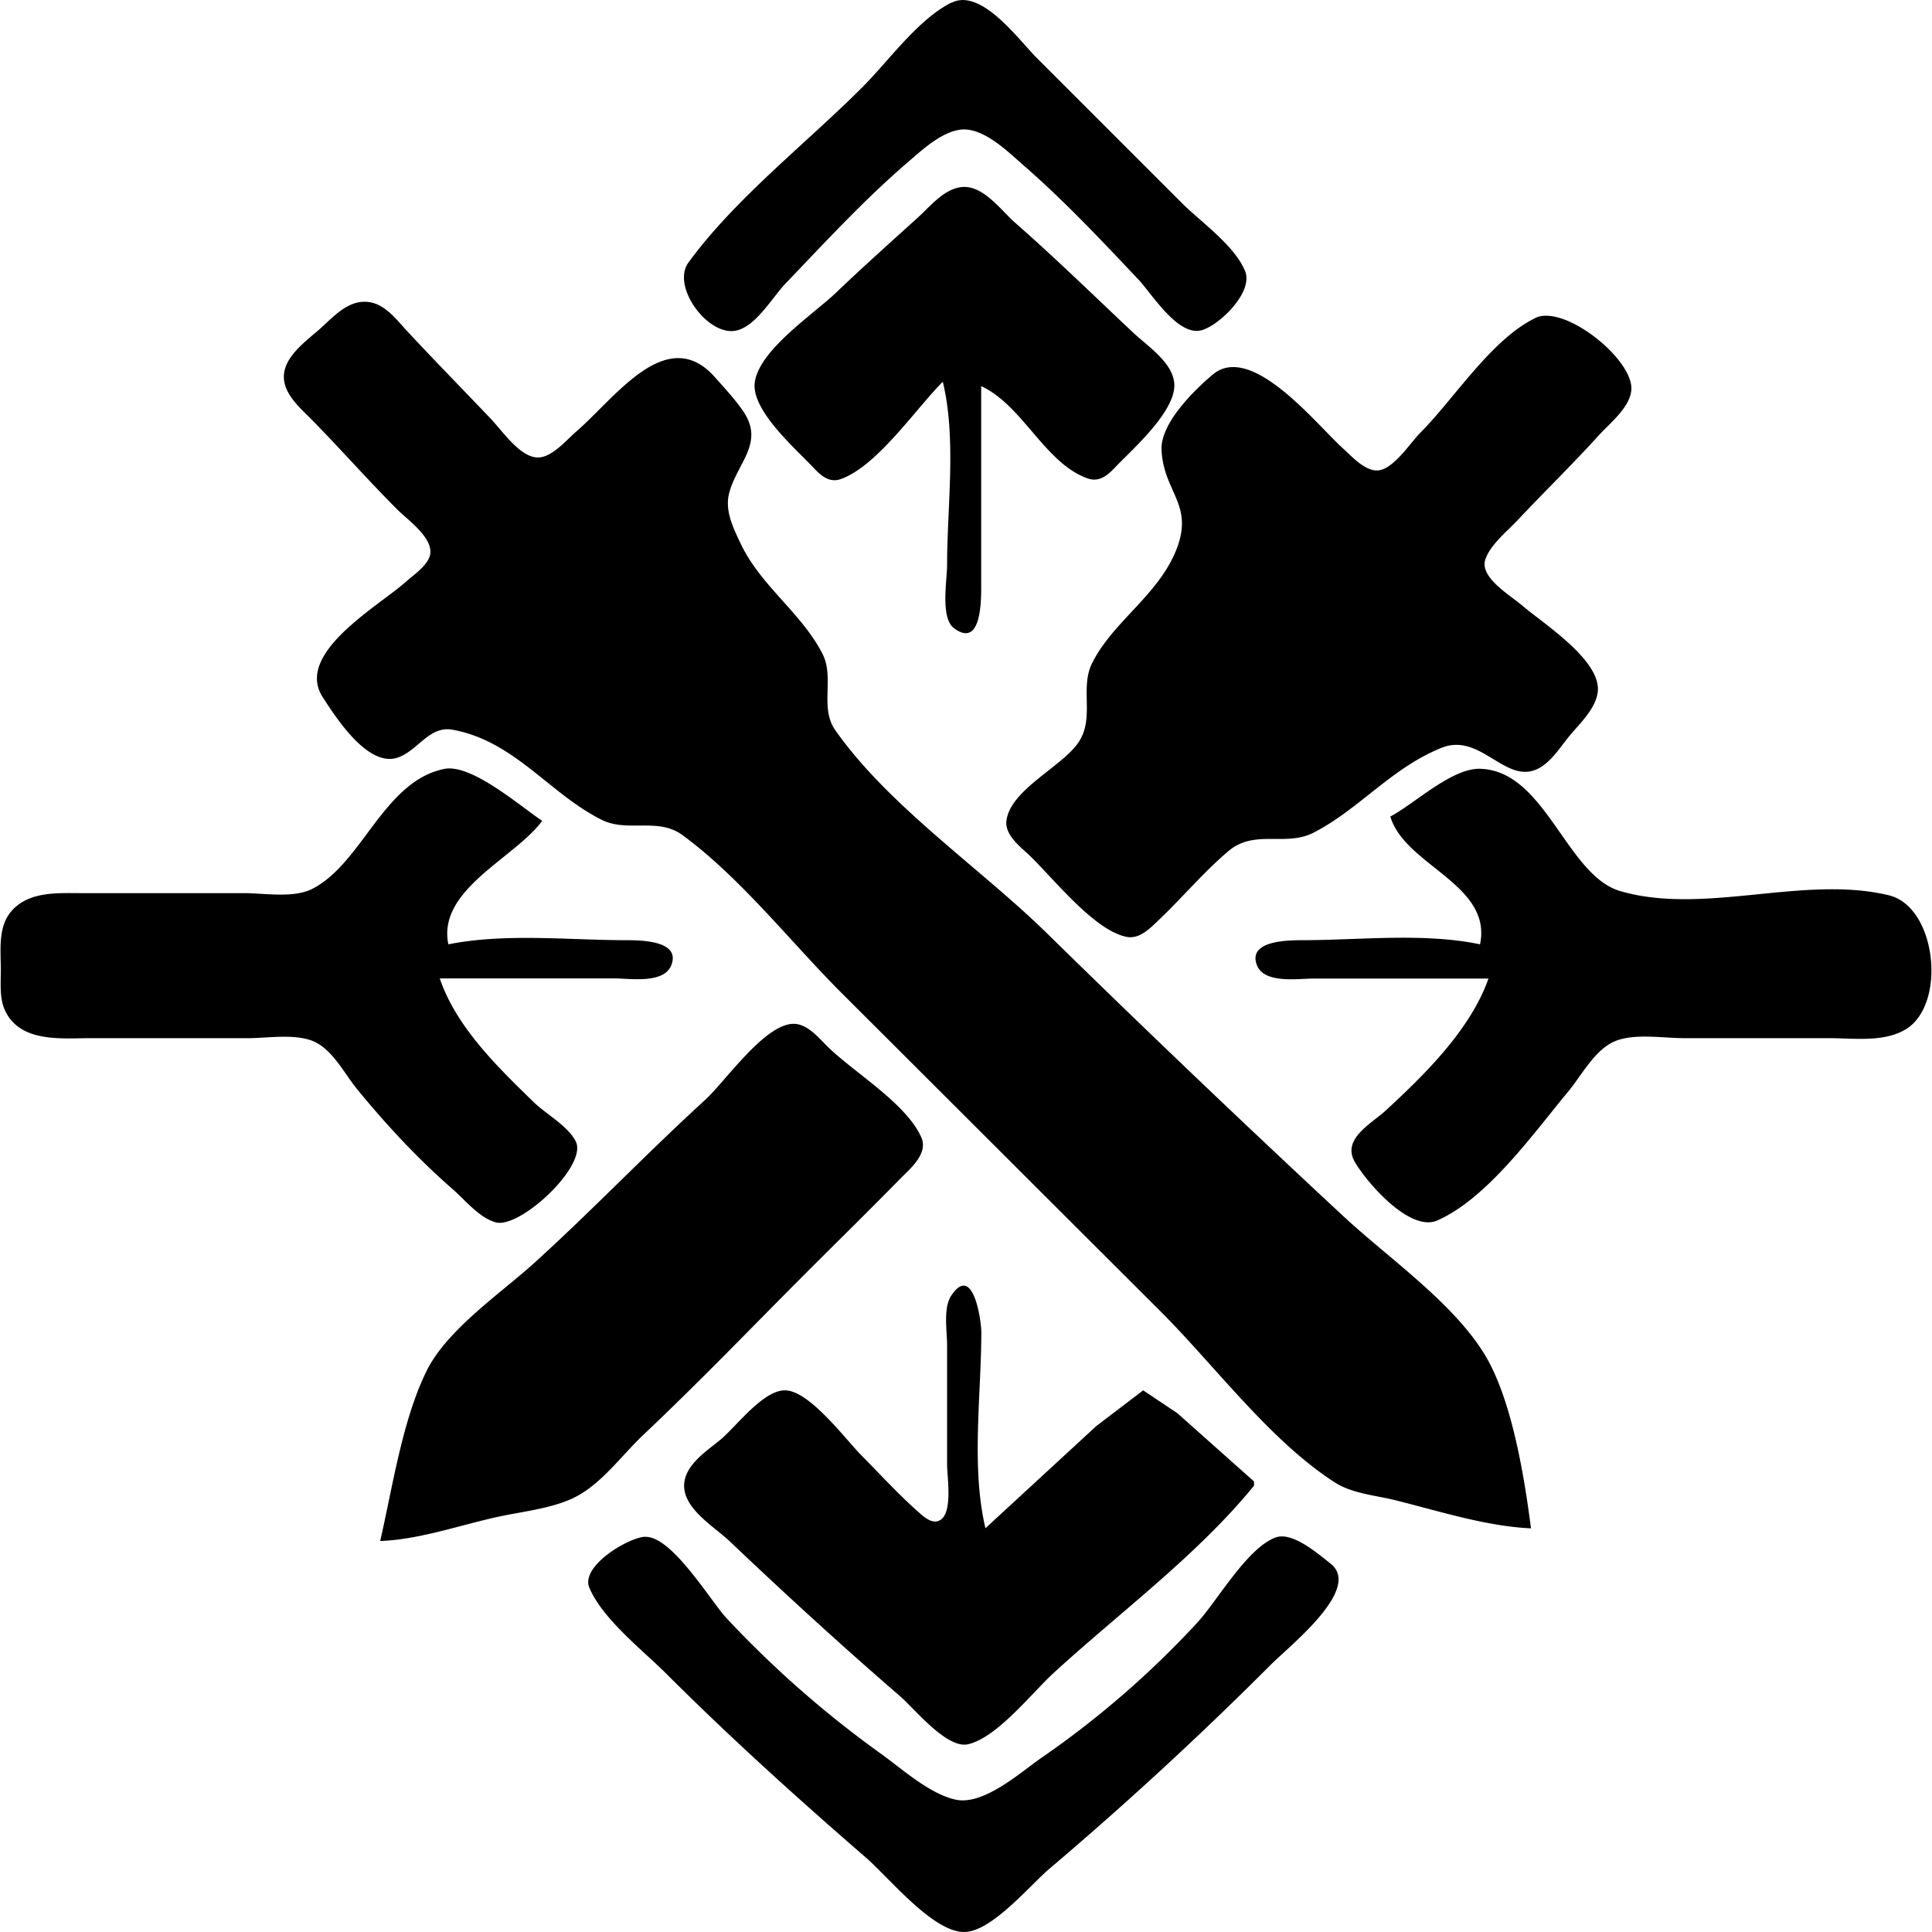 <svg xmlns="http://www.w3.org/2000/svg" xml:space="preserve" width="14" height="14"><path d="M6.896.018c-.243.12-.46.428-.65.617-.407.407-.918.803-1.257 1.267-.124.17.13.52.33.496.15-.017.276-.242.372-.342.288-.301.577-.615.894-.886.108-.093.278-.252.432-.23.15.022.294.166.402.26.292.254.563.542.828.823.102.107.294.428.47.367.13-.044.367-.277.305-.426-.076-.186-.32-.355-.46-.495L7.512.419c-.13-.13-.4-.506-.615-.4m-.065 2.748c.1.413.031.904.031 1.328 0 .109-.05.383.05.457.21.157.197-.24.197-.334v-1.42c.302.14.462.56.772.669.086.03.148-.026.203-.085.126-.131.452-.417.423-.615-.02-.148-.195-.261-.296-.356-.284-.267-.563-.54-.855-.796-.107-.094-.238-.284-.4-.258-.122.02-.216.137-.302.216-.199.18-.4.36-.595.546-.162.156-.554.413-.59.648-.032.2.292.482.418.615.054.058.117.12.203.09.264-.092.545-.51.741-.706m4.262 8.309c-.048-.374-.14-.945-.34-1.267-.234-.378-.702-.698-1.027-1.002A111.2 111.2 0 0 1 7.604 6.78c-.485-.48-1.16-.931-1.552-1.49-.113-.161-.005-.377-.09-.548-.147-.294-.45-.496-.595-.803-.054-.114-.118-.242-.082-.37.06-.218.255-.36.102-.587-.06-.088-.135-.168-.205-.247-.348-.395-.722.146-1.006.392-.07.06-.177.189-.278.188-.13 0-.26-.196-.343-.282-.2-.21-.406-.42-.604-.633-.087-.093-.176-.22-.32-.213-.127.005-.227.12-.317.2-.098.086-.26.2-.257.348.003.126.123.226.204.308.21.214.407.438.618.649.073.073.24.19.24.306 0 .089-.12.165-.178.218-.2.178-.807.518-.603.835.097.15.326.507.54.44.15-.048.23-.235.403-.203.45.083.7.464 1.08.653.187.093.406-.02.584.11.42.308.78.77 1.148 1.139L8.407 9.5c.395.394.797.942 1.267 1.243.125.08.29.092.432.127.32.079.66.19.988.205m.031-8.77c-.317.153-.586.583-.834.832-.073.074-.197.269-.31.272-.095.003-.19-.107-.254-.164-.19-.172-.66-.767-.94-.53-.136.115-.379.353-.37.546.015.313.245.397.1.74-.136.32-.455.508-.603.804-.093.187.026.406-.107.586-.124.17-.488.337-.514.557-.012.098.092.182.156.24.176.166.473.55.711.6.1.023.182-.07.247-.131.167-.16.318-.34.495-.49.19-.16.412-.03.614-.132.333-.17.566-.47.93-.616.286-.115.467.276.705.148.093-.05.158-.157.224-.237.073-.088.184-.19.202-.31.035-.23-.392-.5-.544-.63-.08-.07-.305-.2-.272-.327.027-.104.156-.21.228-.285.197-.21.403-.41.596-.623.08-.088.224-.2.236-.327.021-.221-.485-.626-.696-.524M3.188 7.09h1.266c.114 0 .361.042.412-.1.067-.183-.25-.177-.35-.177-.41-.002-.863-.051-1.267.03-.082-.397.48-.623.68-.895-.16-.106-.513-.416-.71-.376-.44.09-.593.685-.958.87-.136.068-.346.03-.494.03H.593c-.175 0-.383-.015-.51.13-.1.116-.077.286-.077.427 0 .1-.012.215.037.307.116.22.404.187.612.187h1.143c.146 0 .36-.038.493.032.128.067.208.23.298.339.211.258.44.504.691.723.092.08.19.205.31.24.174.052.668-.407.583-.584-.054-.112-.217-.2-.306-.287-.262-.255-.56-.543-.68-.895m6.888-1.174c.105.356.74.49.65.926-.4-.084-.859-.032-1.268-.03-.1 0-.417-.005-.35.178.051.14.298.1.412.1h1.267c-.129.368-.46.694-.742.954-.102.095-.323.207-.227.374.087.15.4.512.598.425.364-.16.7-.635.948-.933.1-.12.196-.312.35-.37.141-.053.344-.018.493-.018h1.05c.178 0 .396.032.555-.065.296-.18.223-.885-.122-.97-.617-.15-1.337.146-1.945-.03-.393-.111-.544-.876-1.02-.887-.204-.005-.472.252-.649.346m-7.32 5.25c.293-.012.58-.117.865-.178.186-.04.422-.062.587-.162.178-.107.315-.3.466-.44.4-.378.782-.776 1.17-1.165.227-.227.456-.451.68-.68.074-.075.207-.183.152-.303-.11-.245-.486-.467-.677-.654-.065-.064-.147-.166-.247-.166-.21 0-.496.419-.643.553-.422.385-.817.8-1.24 1.183-.244.22-.628.48-.776.778-.176.355-.248.848-.337 1.234m6.332-.401v-.031l-.556-.495-.247-.165-.34.259-.803.74c-.105-.44-.03-.968-.03-1.42 0-.086-.059-.5-.216-.268-.062.09-.032.257-.032.36v.865c0 .09.043.349-.05.404-.059.036-.126-.03-.166-.066-.14-.124-.27-.267-.402-.4-.116-.116-.38-.475-.558-.474-.157 0-.349.258-.462.354-.096.08-.243.172-.265.306-.03.187.214.325.328.434.402.382.815.76 1.235 1.123.106.092.34.385.494.347.21-.05.46-.371.618-.516.48-.44 1.04-.852 1.452-1.357m-4.417.37c-.13.012-.465.217-.399.37.096.226.383.449.554.619.466.466.953.905 1.451 1.337.164.142.483.538.71.538.198 0 .474-.335.618-.458a26.431 26.431 0 0 0 1.606-1.48c.142-.142.664-.552.43-.733-.09-.07-.274-.232-.396-.188-.204.074-.42.454-.564.613a6.775 6.775 0 0 1-1.138.987c-.154.108-.416.343-.617.3-.183-.04-.377-.212-.525-.321a7.578 7.578 0 0 1-1.138-.997c-.119-.131-.4-.602-.592-.586z" style="fill:currentColor;stroke:none;stroke-width:.031"/></svg>